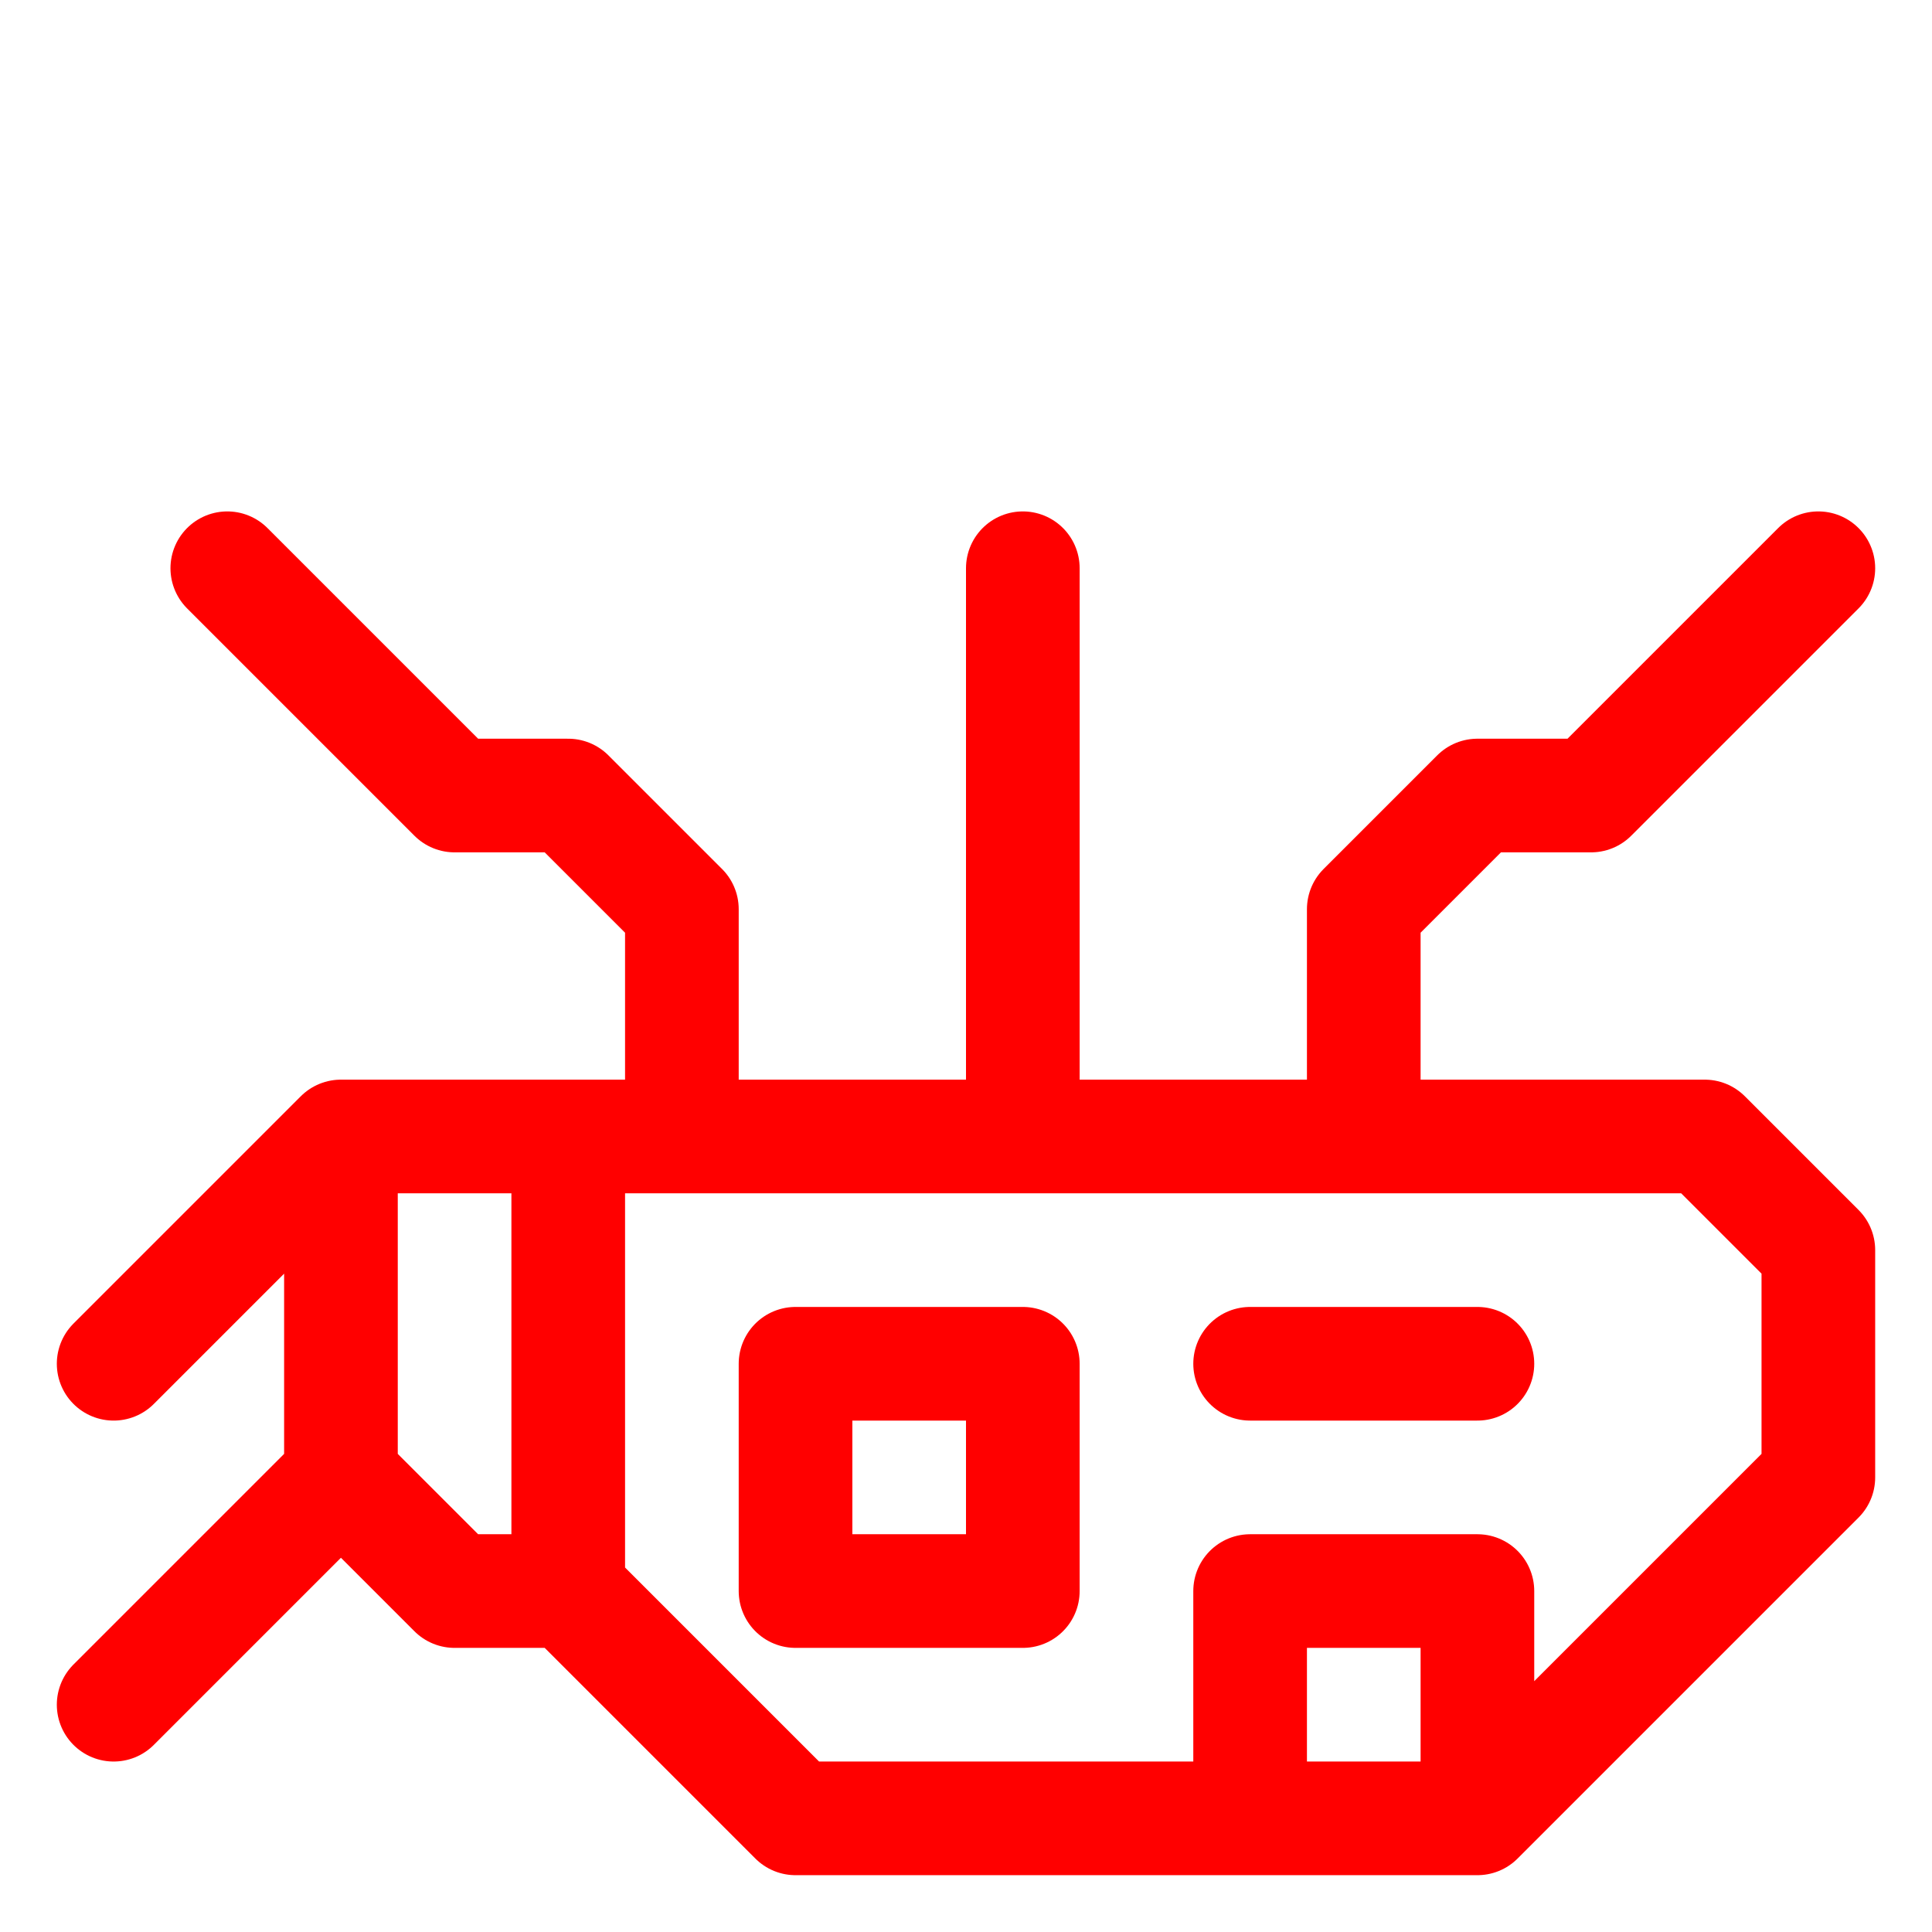 <svg xmlns="http://www.w3.org/2000/svg"
  viewBox="0 0 17 17"
  stroke-width="1"
  stroke="#FF0000"
  stroke-linecap="round"
  stroke-linejoin="round"
  fill="transparent">
    <path d="
    M 15 10 l 1 1 v 2 l -3 3 h -6 l -2 -2 v -4 z
    M 5 10 h -2 v 3 l 1 1 h 1
    M 12 10 v -2 l 1 -1 h 1 l 2 -2
    M 9 10 v -5
    M 6 10 v -2 l -1 -1 h -1 l -2 -2
    M 7 12 h 2 v 2 h -2 z
    M 11 12 h 2
    M 11 16 v -2 h 2 v 2 z
    M 3 10 l -2 2
    M 3 13 l -2 2
  "/>
</svg>
